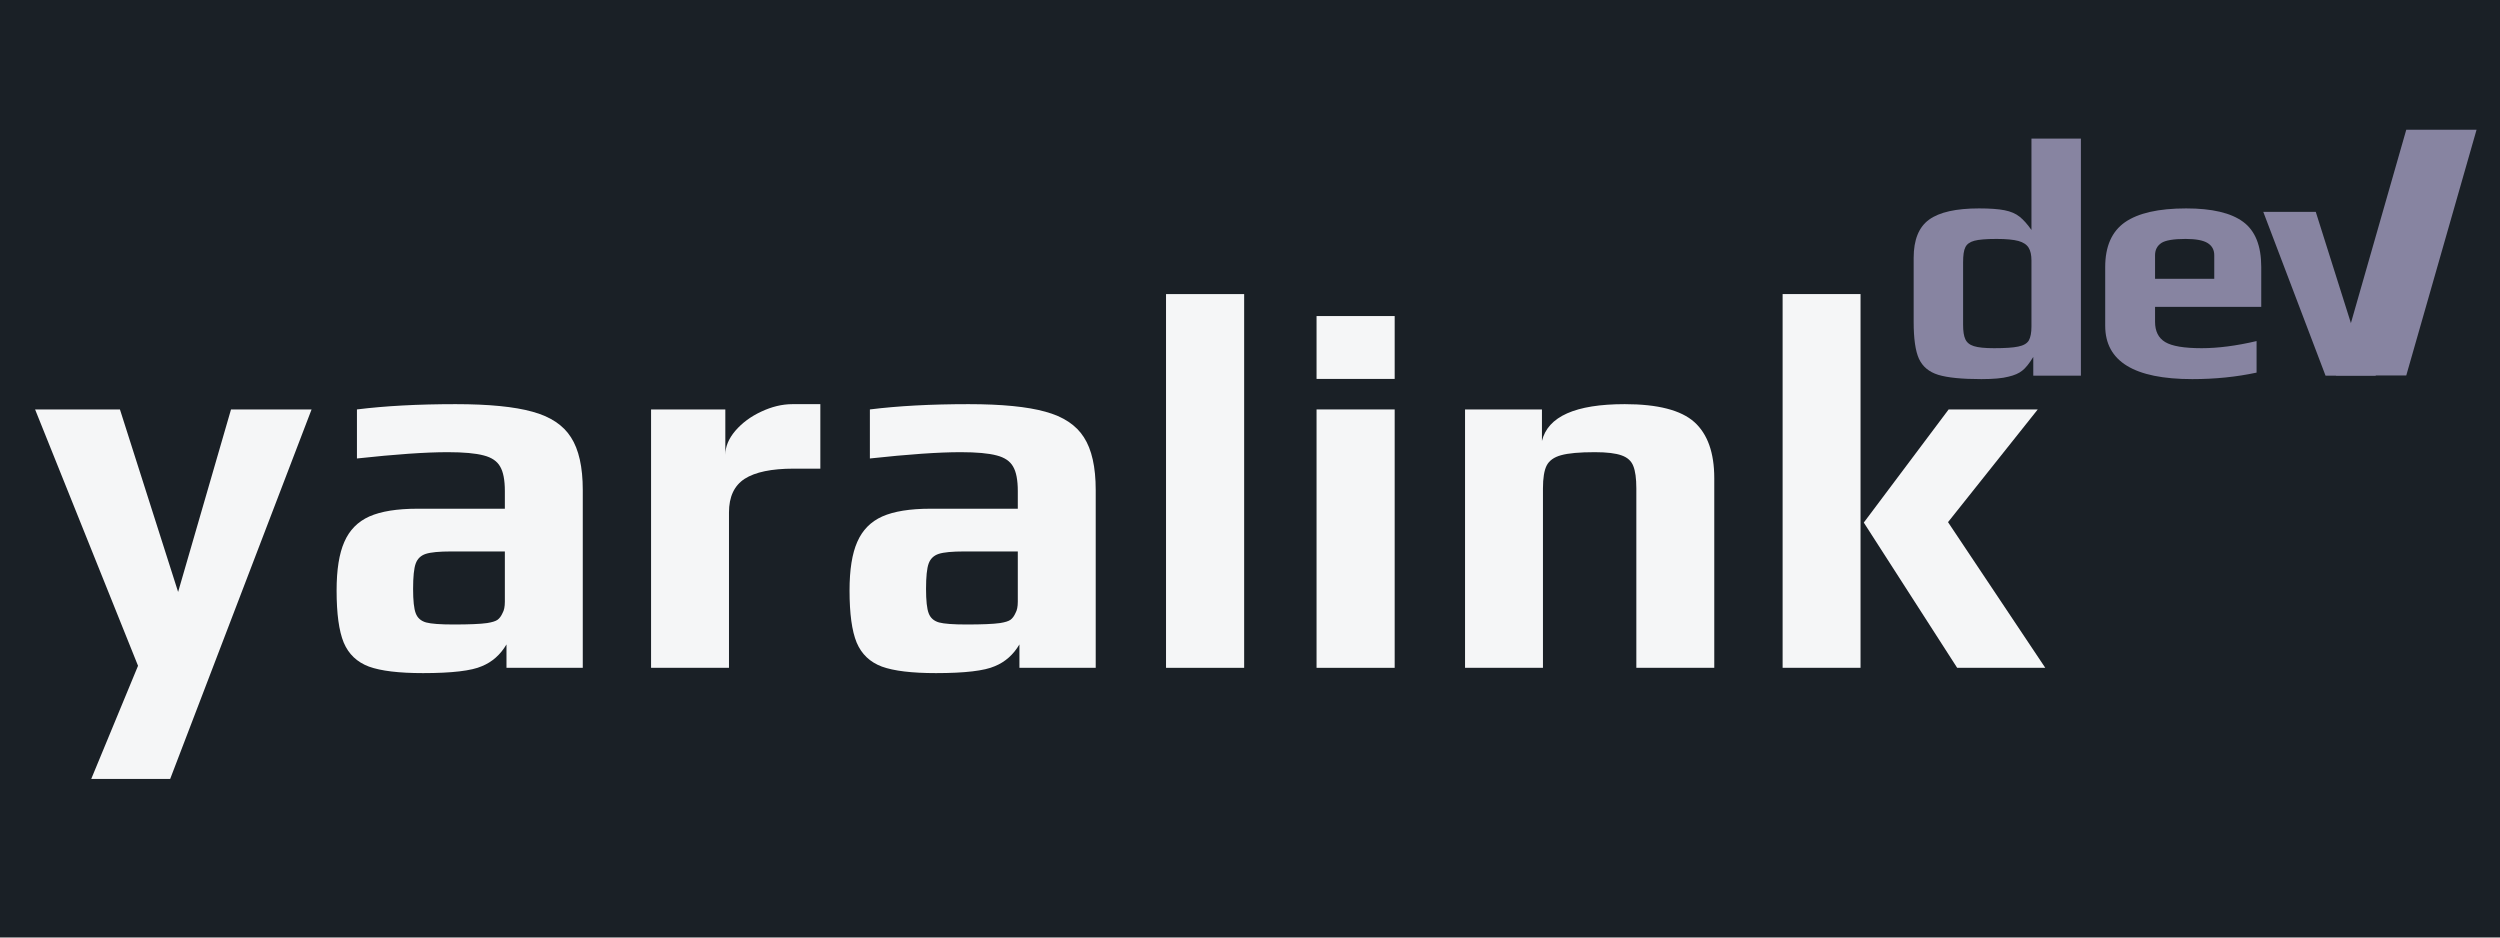 <svg xmlns="http://www.w3.org/2000/svg" xmlns:xlink="http://www.w3.org/1999/xlink" width="256" zoomAndPan="magnify" viewBox="0 0 192 72" height="96" preserveAspectRatio="xMidYMid meet" version="1.0"><defs><g/><clipPath id="08ea19143f"><path d="M 179.398 9.965 L 190.199 9.965 L 190.199 28.863 L 179.398 28.863 Z M 179.398 9.965 " clip-rule="nonzero"/></clipPath><clipPath id="582371a1cd"><path d="M 184.801 9.965 L 190.199 9.965 L 184.801 28.836 L 179.398 28.836 L 184.801 9.965 " clip-rule="nonzero"/></clipPath></defs><rect x="-19.2" width="230.4" fill="#ffffff" y="-7.2" height="86.4" fill-opacity="1"/><rect x="-19.2" width="230.4" fill="#ffffff" y="-7.2" height="86.4" fill-opacity="1"/><rect x="-19.2" width="230.4" fill="#1a2026" y="-7.2" height="86.4" fill-opacity="1"/><g fill="#8784a1" fill-opacity="1"><g transform="translate(145.672, 28.85)"><g><path d="M 6.5 0.266 C 5.008 0.266 3.906 0.156 3.188 -0.062 C 2.477 -0.281 1.984 -0.691 1.703 -1.297 C 1.43 -1.898 1.297 -2.848 1.297 -4.141 L 1.297 -9.047 C 1.297 -10.43 1.691 -11.41 2.484 -11.984 C 3.273 -12.555 4.551 -12.844 6.312 -12.844 C 7.145 -12.844 7.801 -12.797 8.281 -12.703 C 8.758 -12.609 9.145 -12.441 9.438 -12.203 C 9.727 -11.973 10.031 -11.633 10.344 -11.188 L 10.344 -18.203 L 14.141 -18.203 L 14.141 0 L 10.484 0 L 10.484 -1.438 C 10.172 -0.926 9.883 -0.57 9.625 -0.375 C 9.375 -0.176 9.023 -0.023 8.578 0.078 C 8.109 0.203 7.414 0.266 6.5 0.266 Z M 7.469 -2.109 C 8.312 -2.109 8.93 -2.148 9.328 -2.234 C 9.734 -2.316 10.004 -2.473 10.141 -2.703 C 10.273 -2.941 10.344 -3.297 10.344 -3.766 L 10.344 -8.844 C 10.344 -9.27 10.27 -9.598 10.125 -9.828 C 9.977 -10.066 9.719 -10.238 9.344 -10.344 C 8.969 -10.445 8.41 -10.5 7.672 -10.5 C 6.867 -10.5 6.297 -10.453 5.953 -10.359 C 5.609 -10.266 5.379 -10.098 5.266 -9.859 C 5.148 -9.629 5.094 -9.242 5.094 -8.703 L 5.094 -3.906 C 5.094 -3.414 5.148 -3.047 5.266 -2.797 C 5.379 -2.547 5.598 -2.367 5.922 -2.266 C 6.254 -2.16 6.77 -2.109 7.469 -2.109 Z M 7.469 -2.109 "/></g></g></g><g fill="#8784a1" fill-opacity="1"><g transform="translate(160.383, 28.85)"><g><path d="M 7.984 0.266 C 3.523 0.266 1.297 -1.098 1.297 -3.828 L 1.297 -8.344 C 1.297 -9.926 1.801 -11.07 2.812 -11.781 C 3.832 -12.488 5.398 -12.844 7.516 -12.844 C 9.504 -12.844 10.961 -12.5 11.891 -11.812 C 12.816 -11.133 13.281 -9.977 13.281 -8.344 L 13.281 -5.281 L 5.125 -5.281 L 5.125 -4.141 C 5.125 -3.41 5.383 -2.891 5.906 -2.578 C 6.426 -2.266 7.359 -2.109 8.703 -2.109 C 9.953 -2.109 11.359 -2.289 12.922 -2.656 L 12.922 -0.234 C 11.379 0.098 9.734 0.266 7.984 0.266 Z M 9.672 -7.438 L 9.672 -9.25 C 9.672 -9.664 9.5 -9.977 9.156 -10.188 C 8.82 -10.395 8.258 -10.5 7.469 -10.5 C 6.539 -10.5 5.922 -10.395 5.609 -10.188 C 5.285 -9.969 5.125 -9.656 5.125 -9.25 L 5.125 -7.438 Z M 9.672 -7.438 "/></g></g></g><g fill="#8784a1" fill-opacity="1"><g transform="translate(173.82, 28.85)"><g><path d="M 0 -12.578 L 4.031 -12.578 L 6.781 -3.875 L 9.438 -12.578 L 13.266 -12.578 L 8.625 0 L 4.781 0 Z M 0 -12.578 "/></g></g></g><g fill="#f5f6f7" fill-opacity="1"><g transform="translate(2.367, 51.289)"><g><path d="M 8.234 -0.156 L 0.328 -19.844 L 6.844 -19.844 L 11.312 -5.828 L 15.375 -19.844 L 21.562 -19.844 L 10.703 8.531 L 4.641 8.531 Z M 8.234 -0.156 "/></g></g></g><g fill="#f5f6f7" fill-opacity="1"><g transform="translate(24.257, 51.289)"><g><path d="M 8.234 0.406 C 6.379 0.406 4.992 0.238 4.078 -0.094 C 3.16 -0.438 2.516 -1.051 2.141 -1.938 C 1.773 -2.832 1.594 -4.164 1.594 -5.938 C 1.594 -7.531 1.789 -8.773 2.188 -9.672 C 2.582 -10.578 3.223 -11.227 4.109 -11.625 C 5.004 -12.02 6.234 -12.219 7.797 -12.219 L 14.516 -12.219 L 14.516 -13.578 C 14.516 -14.422 14.395 -15.047 14.156 -15.453 C 13.926 -15.867 13.504 -16.156 12.891 -16.312 C 12.273 -16.477 11.352 -16.562 10.125 -16.562 C 8.426 -16.562 6.102 -16.398 3.156 -16.078 L 3.156 -19.844 C 5.312 -20.113 7.836 -20.25 10.734 -20.25 C 13.285 -20.25 15.25 -20.055 16.625 -19.672 C 18.008 -19.297 19 -18.641 19.594 -17.703 C 20.195 -16.773 20.5 -15.426 20.5 -13.656 L 20.5 0 L 14.641 0 L 14.641 -1.797 C 14.172 -1.004 13.539 -0.445 12.75 -0.125 C 11.957 0.227 10.453 0.406 8.234 0.406 Z M 10.578 -3.328 C 11.773 -3.328 12.633 -3.363 13.156 -3.438 C 13.539 -3.5 13.805 -3.582 13.953 -3.688 C 14.109 -3.801 14.238 -3.977 14.344 -4.219 C 14.457 -4.414 14.516 -4.703 14.516 -5.078 L 14.516 -8.938 L 10.406 -8.938 C 9.477 -8.938 8.82 -8.875 8.438 -8.75 C 8.062 -8.625 7.805 -8.379 7.672 -8.016 C 7.535 -7.648 7.469 -7 7.469 -6.062 C 7.469 -5.164 7.535 -4.539 7.672 -4.188 C 7.805 -3.832 8.07 -3.598 8.469 -3.484 C 8.863 -3.379 9.566 -3.328 10.578 -3.328 Z M 10.578 -3.328 "/></g></g></g><g fill="#f5f6f7" fill-opacity="1"><g transform="translate(47.377, 51.289)"><g><path d="M 2.625 -19.844 L 8.328 -19.844 L 8.328 -16.359 C 8.328 -16.984 8.582 -17.598 9.094 -18.203 C 9.613 -18.805 10.273 -19.297 11.078 -19.672 C 11.891 -20.055 12.691 -20.25 13.484 -20.25 L 15.625 -20.25 L 15.625 -15.297 L 13.578 -15.297 C 11.879 -15.297 10.625 -15.035 9.812 -14.516 C 9.008 -13.992 8.609 -13.133 8.609 -11.938 L 8.609 0 L 2.625 0 Z M 2.625 -19.844 "/></g></g></g><g fill="#f5f6f7" fill-opacity="1"><g transform="translate(63.651, 51.289)"><g><path d="M 8.234 0.406 C 6.379 0.406 4.992 0.238 4.078 -0.094 C 3.16 -0.438 2.516 -1.051 2.141 -1.938 C 1.773 -2.832 1.594 -4.164 1.594 -5.938 C 1.594 -7.531 1.789 -8.773 2.188 -9.672 C 2.582 -10.578 3.223 -11.227 4.109 -11.625 C 5.004 -12.02 6.234 -12.219 7.797 -12.219 L 14.516 -12.219 L 14.516 -13.578 C 14.516 -14.422 14.395 -15.047 14.156 -15.453 C 13.926 -15.867 13.504 -16.156 12.891 -16.312 C 12.273 -16.477 11.352 -16.562 10.125 -16.562 C 8.426 -16.562 6.102 -16.398 3.156 -16.078 L 3.156 -19.844 C 5.312 -20.113 7.836 -20.25 10.734 -20.25 C 13.285 -20.25 15.25 -20.055 16.625 -19.672 C 18.008 -19.297 19 -18.641 19.594 -17.703 C 20.195 -16.773 20.5 -15.426 20.5 -13.656 L 20.5 0 L 14.641 0 L 14.641 -1.797 C 14.172 -1.004 13.539 -0.445 12.75 -0.125 C 11.957 0.227 10.453 0.406 8.234 0.406 Z M 10.578 -3.328 C 11.773 -3.328 12.633 -3.363 13.156 -3.438 C 13.539 -3.5 13.805 -3.582 13.953 -3.688 C 14.109 -3.801 14.238 -3.977 14.344 -4.219 C 14.457 -4.414 14.516 -4.703 14.516 -5.078 L 14.516 -8.938 L 10.406 -8.938 C 9.477 -8.938 8.82 -8.875 8.438 -8.75 C 8.062 -8.625 7.805 -8.379 7.672 -8.016 C 7.535 -7.648 7.469 -7 7.469 -6.062 C 7.469 -5.164 7.535 -4.539 7.672 -4.188 C 7.805 -3.832 8.07 -3.598 8.469 -3.484 C 8.863 -3.379 9.566 -3.328 10.578 -3.328 Z M 10.578 -3.328 "/></g></g></g><g fill="#f5f6f7" fill-opacity="1"><g transform="translate(86.77, 51.289)"><g><path d="M 2.781 -28.703 L 8.781 -28.703 L 8.781 0 L 2.781 0 Z M 2.781 -28.703 "/></g></g></g><g fill="#f5f6f7" fill-opacity="1"><g transform="translate(98.33, 51.289)"><g><path d="M 2.781 -27.016 L 8.781 -27.016 L 8.781 -22.188 L 2.781 -22.188 Z M 2.781 -19.844 L 8.781 -19.844 L 8.781 0 L 2.781 0 Z M 2.781 -19.844 "/></g></g></g><g fill="#f5f6f7" fill-opacity="1"><g transform="translate(109.89, 51.289)"><g><path d="M 2.625 -19.844 L 8.531 -19.844 L 8.531 -17.422 C 8.988 -19.305 11.109 -20.25 14.891 -20.25 C 17.43 -20.25 19.211 -19.789 20.234 -18.875 C 21.254 -17.957 21.766 -16.52 21.766 -14.562 L 21.766 0 L 15.781 0 L 15.781 -13.781 C 15.781 -14.539 15.703 -15.113 15.547 -15.5 C 15.398 -15.883 15.102 -16.156 14.656 -16.312 C 14.207 -16.477 13.52 -16.562 12.594 -16.562 C 11.414 -16.562 10.551 -16.484 10 -16.328 C 9.457 -16.18 9.086 -15.914 8.891 -15.531 C 8.703 -15.156 8.609 -14.57 8.609 -13.781 L 8.609 0 L 2.625 0 Z M 2.625 -19.844 "/></g></g></g><g fill="#f5f6f7" fill-opacity="1"><g transform="translate(134.28, 51.289)"><g><path d="M 2.625 -28.703 L 8.609 -28.703 L 8.609 0 L 2.625 0 Z M 8.859 -11.156 L 15.375 -19.844 L 22.219 -19.844 L 15.328 -11.188 L 22.797 0 L 16.031 0 Z M 8.859 -11.156 "/></g></g></g><g clip-path="url(#08ea19143f)"><g clip-path="url(#582371a1cd)"><path fill="#8784a1" d="M 179.398 9.965 L 190.199 9.965 L 190.199 28.863 L 179.398 28.863 Z M 179.398 9.965 " fill-opacity="1" fill-rule="nonzero"/></g></g></svg>